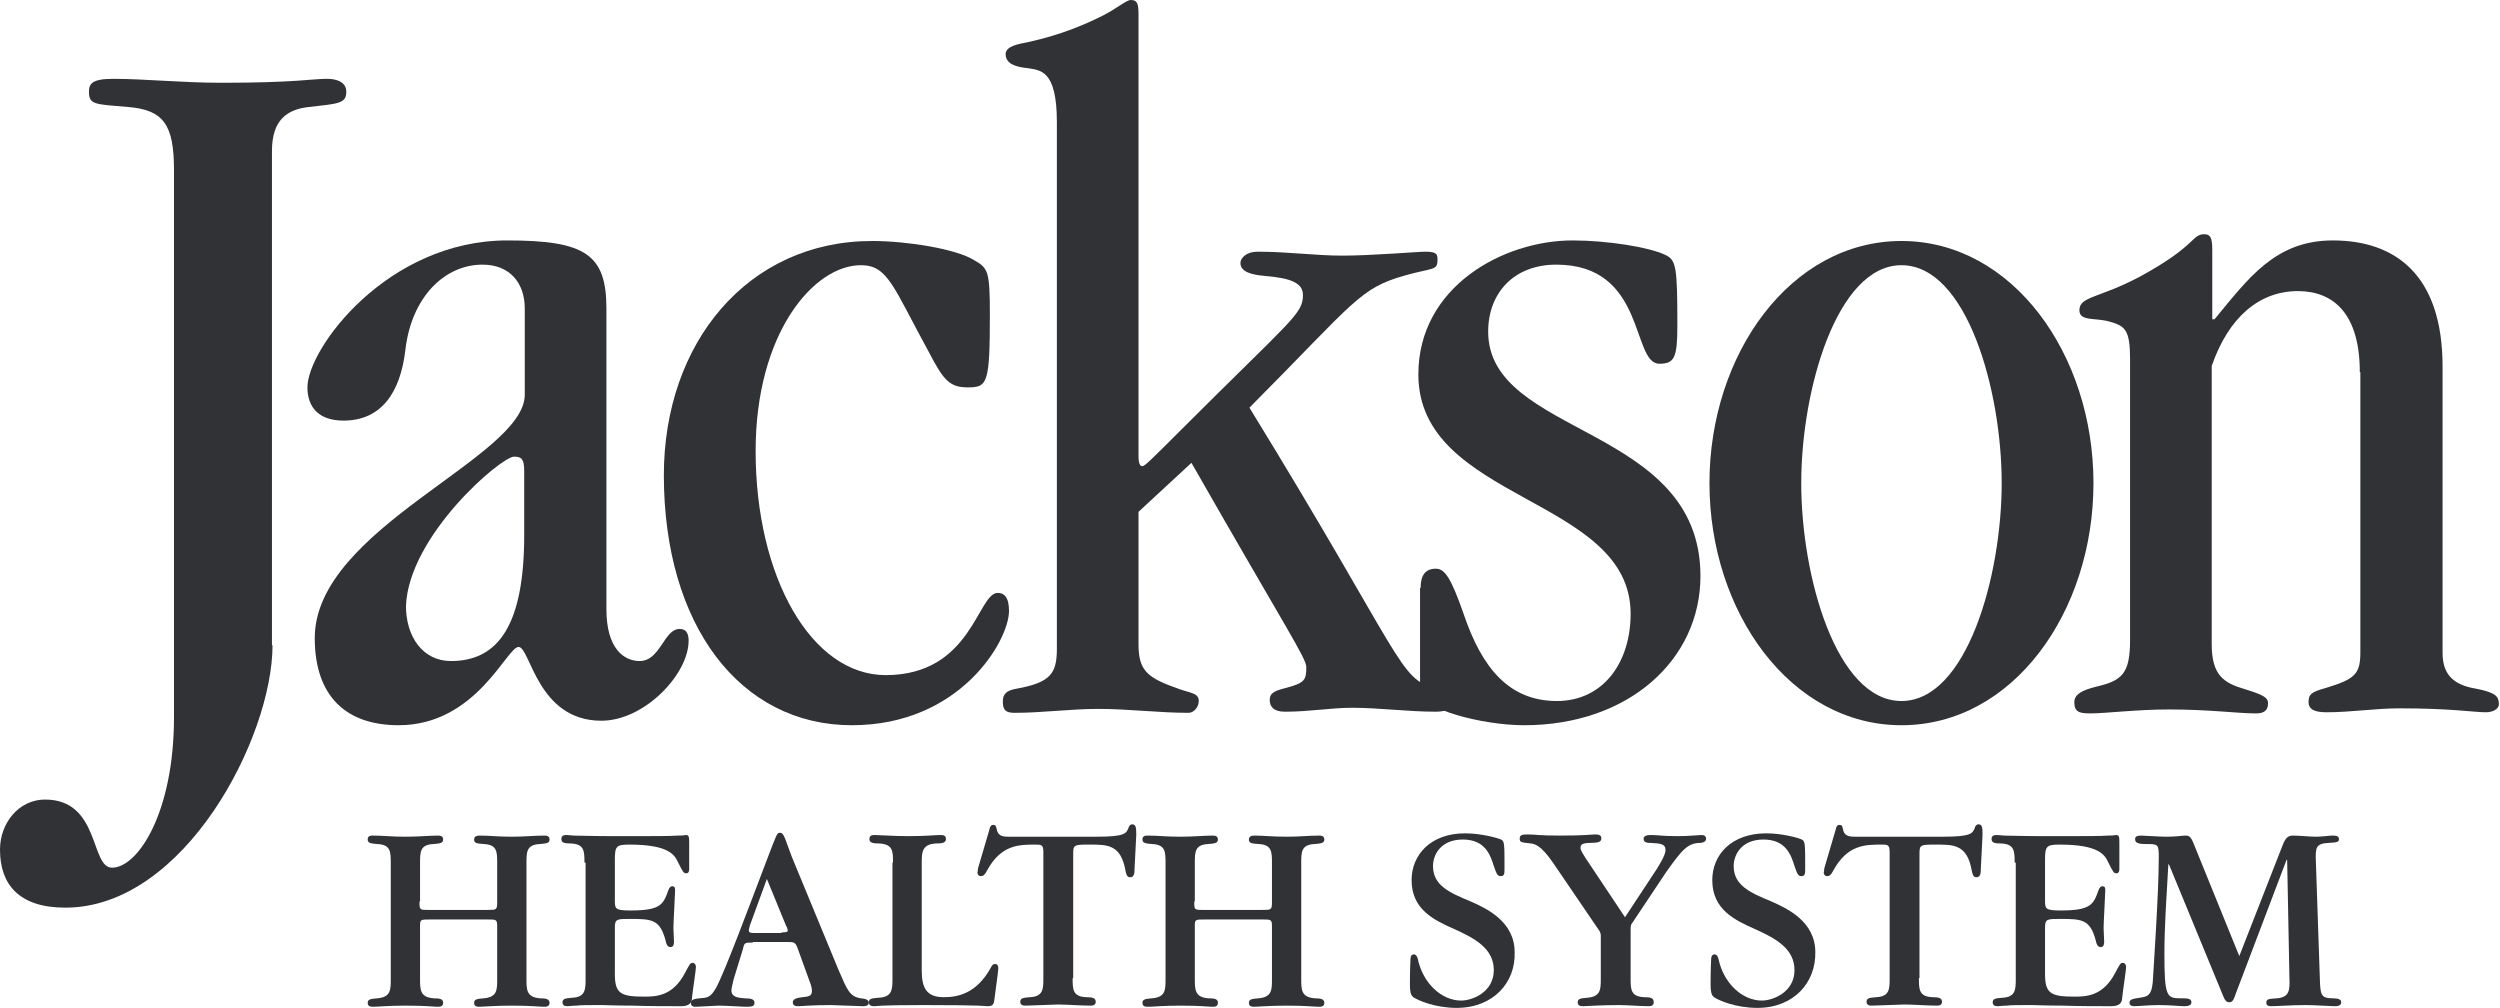 <svg width="444" height="179" viewBox="0 0 444 179" fill="none" xmlns="http://www.w3.org/2000/svg">
<g clip-path="url(#clip0_2_1584)">
<path d="M48.4 114.6C48.4 130.9 32.8 161.2 11.6 161.2C3.4 161.2 0 157.1 0 150.9C0 146.1 3.4 142 8 142C17.8 142 16 154.1 19.9 154.1C24.5 154.1 30.9 144.3 30.9 127.4V30.2C30.9 22.2 29.1 19.5 22.7 19C16.8 18.5 15.8 18.6 15.8 16.3C15.8 14.9 16.3 14 20.1 14C25.6 14 32.4 14.7 39.3 14.7C52.5 14.7 55.3 14 58.1 14C59.7 14 61.5 14.5 61.5 16.3C61.5 18.4 60.1 18.4 54.9 19C51 19.4 48.3 21.3 48.3 26.8V114.6H48.4Z" fill="#313235"/>
<path d="M93.1 83.6C93.1 81.5 92.6 81.1 91.3 81.1C89 81.1 72.6 95.1 72.1 107.6C72.1 113.1 75.1 117.4 80.1 117.4C88.5 117.4 93.1 111 93.1 95V83.6ZM107.7 108.2C107.7 115.3 110.9 117.4 113.6 117.4C117.3 117.4 117.9 111.7 120.7 111.7C121.8 111.7 122.3 112.4 122.3 113.8C122.3 119.7 114.5 128 106.8 128C95.4 128 94.2 114.9 92.1 114.9C90 114.9 84.6 128.8 70.8 128.8C61.6 128.8 55.9 123.8 55.9 113.3C55.9 93.8 93.2 81.3 93.2 70.1V54.8C93.2 50.2 90.5 47 85.7 47C79 47 73.1 52.7 72 62.1C71.1 69.9 67.6 74.7 61 74.7C56.7 74.7 54.6 72.4 54.6 68.8C54.6 61.9 68.8 42.7 90.1 42.7C104 42.7 107.7 45.2 107.7 54.8V108.2Z" fill="#313235"/>
<path d="M157.3 119.9C172.6 119.9 173.6 105.3 177.2 105.3C178.3 105.3 179.2 106 179.2 108.5C179.2 113.8 170.5 128.8 151.3 128.8C131.4 128.8 117.9 111 117.9 84.4C117.9 60.9 132.8 42.8 154.9 42.8C161.1 42.8 169.8 44.2 173 46.2C175.5 47.6 175.8 48.2 175.8 55.8C175.8 68.1 175.4 68.8 171.9 68.8C168.7 68.8 167.6 67.6 165 62.6C158.6 50.9 157.7 47.1 152.9 47.1C144.5 47.1 134.2 59.2 134.2 80.1C134.2 102.5 144.1 119.9 157.3 119.9Z" fill="#313235"/>
<path d="M202.2 90.9V114.4C202.2 119.2 203.8 120.4 209.5 122.4C211.5 123.1 212.9 123.1 212.9 124.5C212.9 125.6 212 126.6 211.1 126.6C205.8 126.6 200.4 125.9 195.1 125.9C190.1 125.9 185.1 126.6 180.2 126.6C178.6 126.6 178.1 126.1 178.1 124.6C178.1 123.2 178.8 122.6 180.6 122.3C186.6 121.2 187.7 119.6 187.7 115.2V21.7C187.7 12.3 184.7 12.5 182.5 12.1C180.5 11.9 178.6 11.4 178.6 9.6C178.6 8.2 180.9 7.8 182.5 7.5C188.9 6.1 193.2 4.1 196 2.7C198.3 1.5 200.1 0 200.8 0C201.9 0 202.2 0.5 202.2 2.5V81C202.2 82.6 202.6 82.8 202.9 82.8C203.3 82.8 204.7 81.4 209.7 76.4C229.4 56.7 231.4 55.8 231.4 52.4C231.4 50.3 229.4 49.4 224.6 49C222.3 48.8 220.3 48.3 220.3 46.7C220.3 45.8 221.4 44.7 223.3 44.7C228.8 44.7 233.6 45.4 238.4 45.4C243.7 45.4 251.7 44.7 253.2 44.7C255.2 44.7 255.3 45.2 255.3 46.1C255.3 48.1 254.6 47.5 249.6 48.9C241.4 51.2 240.7 53.5 221.9 72.4C249.4 117.2 248.4 120.7 255 122.2C257.3 122.7 258.2 123.3 258.2 124.3C258.2 125.7 257.1 126.4 255 126.4C250 126.4 245 125.7 240.1 125.7C236.4 125.7 232.6 126.4 228.2 126.4C226.2 126.4 225.5 125.5 225.5 124.3C225.5 123.2 226.2 122.7 228.3 122.2C231.7 121.3 232 120.8 232 118.5C232 116.9 228.8 112.3 211.6 82.2L202.2 90.9Z" fill="#313235"/>
<path d="M252.3 104.4C252.3 102.1 253.2 101 255 101C256.6 101 257.7 102.6 260 109.2C263.2 118.6 268 124.5 276.5 124.5C284.7 124.5 289.6 117.7 289.6 109C289.6 88.2 251.9 89.1 251.9 66.5C251.9 50.9 267 42.7 279.3 42.7C285.5 42.7 292.8 43.9 295.6 45.2C297.7 46.1 297.9 47.2 297.9 57.8C297.9 63.5 297.4 64.6 294.7 64.6C289.7 64.6 292.4 47 276.4 47C268.9 47 264.3 52 264.3 58.9C264.3 77.6 302 75.4 302 102.3C302 117.2 289.2 128.8 270.7 128.8C263.2 128.8 252.2 125.9 252.2 122.8V104.4H252.3Z" fill="#313235"/>
<path d="M355.5 85.8C355.5 69.3 349.3 47.1 337.7 47.1C326.2 47.1 319.9 69.3 319.9 85.8C319.9 102.3 326.1 124.5 337.7 124.5C349.3 124.5 355.5 102.3 355.5 85.8ZM337.7 128.8C318 128.8 303.6 108.7 303.6 85.8C303.6 62.9 318 42.8 337.7 42.8C357.4 42.8 371.8 62.9 371.8 85.8C371.8 108.7 357.5 128.8 337.7 128.8Z" fill="#313235"/>
<path d="M419.1 66.1C419.1 55.8 414.5 51.7 408.1 51.7C401.3 51.7 395.8 56.3 392.8 65V114.4C392.8 119.9 394.9 121.3 398.7 122.4C402.3 123.5 402.8 124 402.8 124.9C402.8 126 402.3 126.7 400.7 126.7C397.3 126.7 392.5 126 385.2 126C379.5 126 374 126.7 371.2 126.7C369.2 126.7 368.4 126.4 368.4 124.7C368.4 123.3 369.8 122.6 372.1 122C376.9 120.9 378.3 119.7 378.3 113.6V63.8C378.3 58.5 377.4 57.9 374.6 57.1C372.1 56.4 369.3 57.1 369.3 55.1C369.3 52.6 372.8 53 380.1 49.1C390.2 43.6 389.2 41.6 391.5 41.6C392.6 41.6 392.9 42.3 392.9 44.4V56.7H393.3C399.2 49.6 404 42.7 414.3 42.7C425.3 42.7 433.8 48.7 433.8 65.1V115.9C433.8 119.5 435.4 121.6 439.7 122.3C443.3 123 443.8 123.7 443.8 125.1C443.8 125.8 442.9 126.5 441.5 126.5C439.4 126.5 435.3 125.8 426.2 125.8C421.9 125.8 417.5 126.5 413.2 126.5C411.1 126.5 410 126 410 124.7C410 123.3 410.5 122.9 413 122.2C418.3 120.6 419.2 119.7 419.2 115.8V66.1H419.1Z" fill="#313235"/>
<path d="M74.501 160.1C74.501 161.6 74.501 161.6 76.101 161.6H86.601C88.201 161.6 88.301 161.6 88.301 160.1V153.3C88.301 151.3 88.301 150 85.901 149.9C84.801 149.8 84.201 149.8 84.201 149.1C84.201 148.4 84.901 148.4 85.301 148.4C86.901 148.4 88.401 148.6 90.901 148.6C93.201 148.6 94.901 148.4 96.601 148.4C97.001 148.4 97.601 148.4 97.601 149.1C97.601 149.8 96.901 149.8 95.901 149.9C93.501 150 93.501 151.3 93.501 153.3V173.8C93.501 175.8 93.501 177.1 95.901 177.3C96.901 177.3 97.601 177.4 97.601 178.1C97.601 178.8 97.001 178.8 96.601 178.8C95.801 178.8 94.301 178.6 90.901 178.6C88.001 178.6 85.801 178.8 85.201 178.8C84.801 178.8 84.201 178.8 84.201 178.1C84.201 177.4 84.901 177.4 85.901 177.3C88.301 177.1 88.301 175.8 88.301 173.9V164.5C88.301 163.3 88.101 163.3 86.701 163.3H76.401C74.701 163.3 74.601 163.3 74.601 164.4V173.8C74.601 175.8 74.601 177.1 77.001 177.3C78.101 177.3 78.701 177.4 78.701 178.1C78.701 178.8 78.101 178.8 77.701 178.8C77.001 178.8 75.701 178.6 72.001 178.6C69.001 178.6 67.201 178.8 66.301 178.8C65.901 178.8 65.301 178.8 65.301 178.1C65.301 177.4 66.001 177.4 67.001 177.3C69.401 177.1 69.401 175.8 69.401 173.9V153.3C69.401 151.3 69.401 150 67.001 149.9C66.001 149.8 65.301 149.8 65.301 149.1C65.301 148.4 65.801 148.4 66.401 148.4C67.901 148.4 69.601 148.6 72.001 148.6C74.401 148.6 76.301 148.4 77.701 148.4C78.101 148.4 78.701 148.4 78.701 149.1C78.701 149.8 78.001 149.8 77.001 149.9C74.601 150 74.601 151.3 74.601 153.3V160.1H74.501Z" fill="#313235"/>
<path d="M103.799 153.2C103.799 151.2 103.799 149.9 101.399 149.8C100.299 149.8 99.699 149.7 99.699 149C99.699 148.3 100.299 148.3 100.699 148.3C100.799 148.3 100.799 148.3 101.899 148.4C102.999 148.4 105.099 148.5 109.199 148.5H111.499C116.499 148.5 118.999 148.5 120.299 148.4C121.599 148.4 121.599 148.3 121.799 148.3C122.399 148.3 122.399 148.7 122.399 149.8V154.3C122.399 154.5 122.399 155.1 121.899 155.1C121.399 155.1 121.299 154.9 120.399 153.1C119.799 151.8 118.699 150 111.799 150C109.399 150 109.199 150.3 109.199 152.8V159.8C109.199 161.4 109.199 161.7 111.999 161.7C117.399 161.7 117.799 160.6 118.699 158.1C118.899 157.5 119.199 157.4 119.399 157.4C119.699 157.4 119.899 157.5 119.899 158.1C119.899 158.8 119.599 163.8 119.599 164.8C119.599 165.1 119.699 166.8 119.699 167.2C119.699 167.5 119.699 168.2 119.099 168.2C118.699 168.2 118.399 168 118.199 167C117.199 163.3 115.799 163.2 111.899 163.2C109.599 163.2 109.199 163.2 109.199 164.7V173C109.199 176.4 110.199 177 114.299 177C116.399 177 119.399 177 121.599 172.9C122.499 171.2 122.599 171 122.999 171C123.399 171 123.599 171.4 123.599 171.7C123.599 172.3 123.099 175.4 122.899 177.2C122.899 178.1 122.399 178.7 120.999 178.7C118.499 178.7 115.099 178.7 112.299 178.6C109.499 178.6 107.299 178.5 106.999 178.5H106.399C104.399 178.5 103.199 178.5 102.399 178.6C101.599 178.6 101.199 178.7 100.899 178.7C100.499 178.7 99.899 178.7 99.899 178C99.899 177.3 100.599 177.3 101.599 177.2C103.999 177.1 103.999 175.7 103.999 173.8V153.2H103.799Z" fill="#313235"/>
<path d="M138.799 165.6C139.899 165.6 139.899 165.4 139.899 165.3C139.899 165.1 139.799 164.7 139.599 164.4L136.199 156.1L133.199 164.3C133.199 164.4 132.999 164.9 132.999 165.2C132.999 165.7 133.299 165.7 134.199 165.7H138.799V165.6ZM133.699 167.4C132.199 167.4 132.199 167.4 131.899 168.7L130.299 173.9C130.299 174 129.899 175.4 129.899 175.9C129.899 177.1 131.099 177.2 132.199 177.3C133.499 177.3 133.999 177.5 133.999 178.1C133.999 178.8 133.399 178.8 132.299 178.8C131.799 178.8 128.999 178.6 127.599 178.6C127.099 178.6 124.199 178.8 123.599 178.8C123.299 178.8 122.699 178.8 122.699 178.1C122.699 177.5 123.399 177.4 124.199 177.3C125.799 177.2 126.199 177.1 127.199 175.4C128.799 172.4 132.999 161.1 136.199 152.7C137.999 148 137.999 147.9 138.499 147.9C138.999 147.9 139.199 148.2 139.899 150.2C140.399 151.6 140.899 152.9 141.299 153.8L148.899 172.2C150.499 175.9 150.899 177 152.899 177.3C153.699 177.4 154.299 177.5 154.299 178.1C154.299 178.7 153.499 178.7 153.199 178.7C152.399 178.7 148.399 178.5 147.499 178.5C144.499 178.5 141.999 178.7 141.899 178.7C141.399 178.7 140.799 178.7 140.799 178C140.799 177.4 141.599 177.2 142.499 177.1C143.799 177 144.199 176.8 144.199 176C144.199 175.5 143.999 174.8 143.899 174.6L141.799 168.8C141.299 167.3 141.099 167.3 139.799 167.3H133.699V167.4Z" fill="#313235"/>
<path d="M158.601 153.2C158.601 151.2 158.601 149.9 156.101 149.8C155.101 149.8 154.401 149.7 154.401 149C154.401 148.3 155.001 148.3 155.401 148.3C156.201 148.3 158.801 148.5 161.301 148.5C164.401 148.5 166.101 148.3 167.001 148.3C167.401 148.3 168.001 148.3 168.001 149C168.001 149.7 167.301 149.8 166.301 149.8C163.801 149.9 163.701 151.3 163.701 153.1V172.4C163.701 175.5 164.601 177.1 167.601 177.1C169.901 177.1 173.401 176.6 176.001 171.8C176.201 171.4 176.401 171.2 176.701 171.2C177.201 171.2 177.301 171.6 177.301 172C177.301 172.4 176.701 176.7 176.601 177.5C176.501 178.4 176.301 178.7 175.401 178.7C175.001 178.7 175.001 178.5 164.001 178.5C155.801 178.5 155.801 178.7 155.301 178.7C155.001 178.7 154.301 178.7 154.301 178C154.301 177.3 155.001 177.3 156.001 177.2C158.501 177.1 158.501 175.7 158.501 173.7V153.2H158.601Z" fill="#313235"/>
<path d="M190.5 173.7C190.5 175.7 190.5 177 192.9 177.1C193.9 177.1 194.6 177.2 194.6 177.9C194.6 178.6 194 178.6 193.6 178.6C192 178.6 189.5 178.4 187.9 178.4C187.1 178.4 183.1 178.6 182.2 178.6C181.8 178.6 181.2 178.6 181.2 177.9C181.2 177.2 181.9 177.2 182.9 177.1C185.3 177 185.3 175.6 185.3 173.8V151.3C185.3 150 184.9 150 183.9 150C181 150 177.8 150 175.3 154.6C174.9 155.4 174.6 155.6 174.2 155.6C173.8 155.6 173.6 155.3 173.6 155C173.6 154.8 173.7 154.5 173.7 154.2L175.7 147.4C175.8 146.8 176 146.5 176.4 146.5C176.8 146.5 176.9 146.7 177 147.2C177.2 148.5 178.1 148.6 179.2 148.6H194.8C199.8 148.6 200 148 200.4 147.1C200.5 146.7 200.7 146.4 201.1 146.4C201.8 146.4 201.8 147.2 201.8 148.3L201.5 154.2C201.5 155.2 201.4 155.8 200.7 155.8C200.5 155.8 200.1 155.8 199.9 154.7C199.1 150 196.7 150 193.6 150C190.8 150 190.6 150 190.6 151.6V173.7H190.5Z" fill="#313235"/>
<path d="M212.1 160.1C212.1 161.6 212.1 161.6 213.7 161.6H224.2C225.8 161.6 225.9 161.6 225.9 160.1V153.3C225.9 151.3 225.9 150 223.5 149.9C222.4 149.8 221.8 149.8 221.8 149.1C221.8 148.4 222.5 148.4 222.9 148.4C224.4 148.4 226 148.6 228.5 148.6C230.8 148.6 232.5 148.4 234.2 148.4C234.6 148.4 235.2 148.4 235.2 149.1C235.2 149.8 234.5 149.8 233.5 149.9C231.1 150 231.1 151.3 231.1 153.3V173.8C231.1 175.8 231.1 177.1 233.5 177.3C234.5 177.3 235.2 177.4 235.2 178.1C235.2 178.8 234.6 178.8 234.2 178.8C233.4 178.8 231.9 178.6 228.5 178.6C225.6 178.6 223.4 178.8 222.8 178.8C222.4 178.8 221.8 178.8 221.8 178.1C221.8 177.4 222.5 177.4 223.5 177.3C225.9 177.1 225.9 175.8 225.9 173.9V164.5C225.9 163.3 225.7 163.3 224.3 163.3H214C212.3 163.3 212.2 163.3 212.2 164.4V173.8C212.2 175.8 212.2 177.1 214.6 177.3C215.7 177.3 216.3 177.4 216.3 178.1C216.3 178.8 215.7 178.8 215.3 178.8C214.6 178.8 213.3 178.6 209.6 178.6C206.6 178.6 204.8 178.8 203.9 178.8C203.5 178.8 202.9 178.8 202.9 178.1C202.9 177.4 203.6 177.4 204.6 177.3C207 177.1 207 175.8 207 173.9V153.3C207 151.3 207 150 204.6 149.9C203.6 149.8 202.9 149.8 202.9 149.1C202.9 148.4 203.4 148.4 204 148.4C205.5 148.4 207.2 148.6 209.6 148.6C212 148.6 213.9 148.4 215.3 148.4C215.7 148.4 216.3 148.4 216.3 149.1C216.3 149.8 215.6 149.8 214.6 149.9C212.2 150 212.2 151.3 212.2 153.3V160.1H212.1Z" fill="#313235"/>
<path d="M258.7 179C254.9 179 251.9 177.7 251 177.1C250.5 176.7 250.4 176 250.4 174.8C250.4 174.6 250.4 172.2 250.5 170.4C250.5 170.2 250.5 169.5 251.1 169.5C251.5 169.5 251.7 169.9 251.8 170.3C252.7 174.6 256 177.7 259.5 177.7C261.5 177.7 265.3 176.2 265.3 172.3C265.3 168.5 262 166.7 258.5 165.1C254.6 163.4 250.7 161.5 250.7 156.3C250.7 151.8 254.1 148 260.2 148C263 148 265.9 148.8 266.6 149.1C267.2 149.4 267.2 149.9 267.2 154.1C267.2 155.2 267.2 155.6 266.5 155.6C266 155.6 265.8 155.3 265.3 153.8C264.7 151.9 263.8 149.1 259.8 149.1C255.8 149.1 254.5 151.9 254.5 153.8C254.5 157.2 257.3 158.5 261.2 160.1C263.9 161.3 269 163.6 269 169.1C269.2 174.5 265.2 179 258.7 179Z" fill="#313235"/>
<path d="M275.8 153.2C273.6 150 272.5 149.9 271.9 149.8C270.1 149.6 269.9 149.6 269.9 148.9C269.9 148.2 270.5 148.2 271.5 148.2C272.6 148.2 273.3 148.4 277 148.4C281.6 148.4 282.6 148.2 283.1 148.2C283.8 148.2 284.4 148.2 284.4 148.9C284.4 149.5 283.9 149.7 282.4 149.7C281.1 149.7 280.7 150 280.7 150.5C280.7 150.8 280.7 151 281.6 152.4L288.6 162.9L294.2 154.4C294.5 153.9 295.8 151.9 295.8 151C295.8 149.8 294.8 149.8 293.1 149.7C292.8 149.7 291.9 149.7 291.9 149C291.9 148.3 292.8 148.3 293.3 148.3C294.4 148.3 295.2 148.5 298 148.5C299.8 148.5 301.8 148.3 302.2 148.3C302.7 148.3 303 148.5 303 149C303 149.5 302.3 149.7 302 149.7C299.8 149.7 298.8 150.8 295.9 154.9L289.9 163.9C289.7 164.1 289.6 164.4 289.6 165V173.7C289.6 175.7 289.6 177 292 177.1C293.1 177.1 293.7 177.2 293.7 178C293.7 178.7 293.1 178.7 292.7 178.7C291.3 178.7 289.1 178.5 287.5 178.5C284.4 178.5 281.5 178.7 281.2 178.7C280.8 178.7 280.2 178.7 280.2 178C280.2 177.3 280.9 177.3 281.9 177.2C284.3 177 284.3 175.7 284.3 173.8V166.3C284.3 166 284.3 165.6 283.9 165.1L275.8 153.2Z" fill="#313235"/>
<path d="M312.101 179C308.301 179 305.301 177.7 304.401 177.1C303.901 176.7 303.801 176 303.801 174.8C303.801 174.6 303.801 172.2 303.901 170.4C303.901 170.2 303.901 169.5 304.501 169.5C304.901 169.5 305.101 169.9 305.201 170.3C306.101 174.6 309.401 177.7 312.901 177.7C314.901 177.7 318.701 176.2 318.701 172.3C318.701 168.5 315.401 166.7 311.901 165.1C308.001 163.4 304.101 161.5 304.101 156.3C304.101 151.8 307.501 148 313.701 148C316.501 148 319.401 148.8 320.001 149.1C320.601 149.4 320.601 149.9 320.601 154.1C320.601 155.2 320.601 155.6 319.901 155.6C319.401 155.6 319.201 155.3 318.701 153.8C318.101 151.9 317.201 149.1 313.201 149.1C309.201 149.1 307.901 151.9 307.901 153.8C307.901 157.2 310.701 158.5 314.601 160.1C317.301 161.3 322.401 163.6 322.401 169.1C322.501 174.5 318.601 179 312.101 179Z" fill="#313235"/>
<path d="M340.8 173.7C340.8 175.7 340.8 177 343.2 177.1C344.2 177.1 344.9 177.2 344.9 177.9C344.9 178.6 344.3 178.6 343.9 178.6C342.3 178.6 339.8 178.4 338.2 178.4C337.4 178.4 333.4 178.6 332.5 178.6C332.1 178.6 331.5 178.6 331.5 177.9C331.5 177.2 332.2 177.2 333.2 177.1C335.6 177 335.6 175.6 335.6 173.8V151.3C335.6 150 335.2 150 334.2 150C331.3 150 328.1 150 325.6 154.6C325.2 155.4 324.9 155.6 324.5 155.6C324.1 155.6 323.9 155.3 323.9 155C323.9 154.8 324 154.5 324 154.2L326 147.4C326.1 146.8 326.3 146.5 326.7 146.5C327.1 146.5 327.2 146.7 327.3 147.2C327.5 148.5 328.4 148.6 329.5 148.6H345.1C350.1 148.6 350.3 148 350.7 147.1C350.8 146.7 351 146.4 351.4 146.4C352.1 146.4 352.1 147.2 352.1 148.3L351.8 154.2C351.8 155.2 351.7 155.8 351 155.8C350.8 155.8 350.4 155.8 350.2 154.7C349.4 150 347 150 343.9 150C341.1 150 340.9 150 340.9 151.6V173.7H340.8Z" fill="#313235"/>
<path d="M357.799 153.2C357.799 151.2 357.799 149.9 355.399 149.8C354.299 149.8 353.699 149.7 353.699 149C353.699 148.3 354.299 148.3 354.699 148.3C354.799 148.3 354.799 148.3 355.899 148.4C356.999 148.4 359.099 148.5 363.199 148.5H365.499C370.499 148.5 372.999 148.5 374.299 148.4C375.599 148.4 375.599 148.3 375.799 148.3C376.399 148.3 376.399 148.7 376.399 149.8V154.3C376.399 154.5 376.399 155.1 375.899 155.1C375.399 155.1 375.299 154.9 374.399 153.1C373.799 151.8 372.699 150 365.799 150C363.399 150 363.199 150.3 363.199 152.8V159.8C363.199 161.4 363.199 161.7 365.999 161.7C371.399 161.7 371.799 160.6 372.699 158.1C372.899 157.5 373.199 157.4 373.399 157.4C373.699 157.4 373.899 157.5 373.899 158.1C373.899 158.8 373.599 163.8 373.599 164.8C373.599 165.1 373.699 166.8 373.699 167.2C373.699 167.5 373.699 168.2 373.099 168.2C372.699 168.2 372.399 168 372.199 167C371.199 163.3 369.799 163.2 365.899 163.2C363.599 163.2 363.199 163.2 363.199 164.7V173C363.199 176.4 364.199 177 368.299 177C370.399 177 373.399 177 375.599 172.9C376.499 171.2 376.599 171 376.999 171C377.399 171 377.599 171.4 377.599 171.7C377.599 172.3 377.099 175.4 376.899 177.2C376.899 178.1 376.399 178.7 374.999 178.7C372.499 178.7 369.099 178.7 366.299 178.6C363.499 178.6 361.299 178.5 360.999 178.5H360.399C358.399 178.5 357.199 178.5 356.399 178.6C355.599 178.6 355.199 178.7 354.899 178.7C354.499 178.7 353.899 178.7 353.899 178C353.899 177.3 354.599 177.3 355.599 177.2C357.999 177.1 357.999 175.7 357.999 173.8V153.2H357.799Z" fill="#313235"/>
<path d="M397.099 176.4C396.699 177.6 396.499 178 395.899 178C395.399 178 395.099 177.6 394.799 176.8L385.199 153.5H385.099C384.799 158.9 384.399 164.4 384.399 169.4C384.399 177 384.799 177.3 387.299 177.3C388.399 177.3 389.199 177.3 389.199 178C389.199 178.7 388.299 178.7 387.799 178.7C387.099 178.7 385.499 178.5 383.399 178.5C381.699 178.5 379.799 178.7 378.999 178.7C378.699 178.7 378.199 178.6 378.199 178.1C378.199 177.5 378.699 177.4 379.999 177.2C381.599 177 382.299 176.7 382.399 173.3C382.399 173 383.399 158.7 383.399 152.3C383.399 149.9 383.299 149.9 381.099 149.9C379.499 149.9 379.199 149.6 379.199 149C379.199 148.6 379.499 148.4 380.299 148.4C380.799 148.4 383.499 148.6 384.799 148.6C386.499 148.6 387.599 148.4 388.099 148.4C388.599 148.4 388.999 148.4 389.499 149.6L397.699 169.8L405.399 150.1C405.999 148.5 406.599 148.4 407.299 148.4C408.399 148.4 410.299 148.6 411.299 148.6C412.399 148.6 413.699 148.4 414.199 148.4C414.699 148.4 415.399 148.4 415.399 149C415.399 149.6 414.999 149.6 413.599 149.7C411.299 149.8 411.199 150.5 411.299 153L411.999 173.6C412.099 176.6 412.099 177.3 414.299 177.3C415.299 177.3 415.799 177.5 415.799 178C415.799 178.7 414.999 178.7 414.499 178.7C413.799 178.7 411.199 178.5 409.399 178.5C406.999 178.5 404.399 178.7 403.399 178.7C403.099 178.7 402.499 178.7 402.499 178.1C402.499 177.4 402.899 177.4 404.399 177.3C406.599 177.1 406.699 175.9 406.599 173.6L406.199 152.7H406.099L397.099 176.4Z" fill="#313235"/>
</g>
<defs>
<clipPath id="clip0_2_1584">
<rect width="443.8" height="179" fill="white"/>
</clipPath>
</defs>
</svg>
